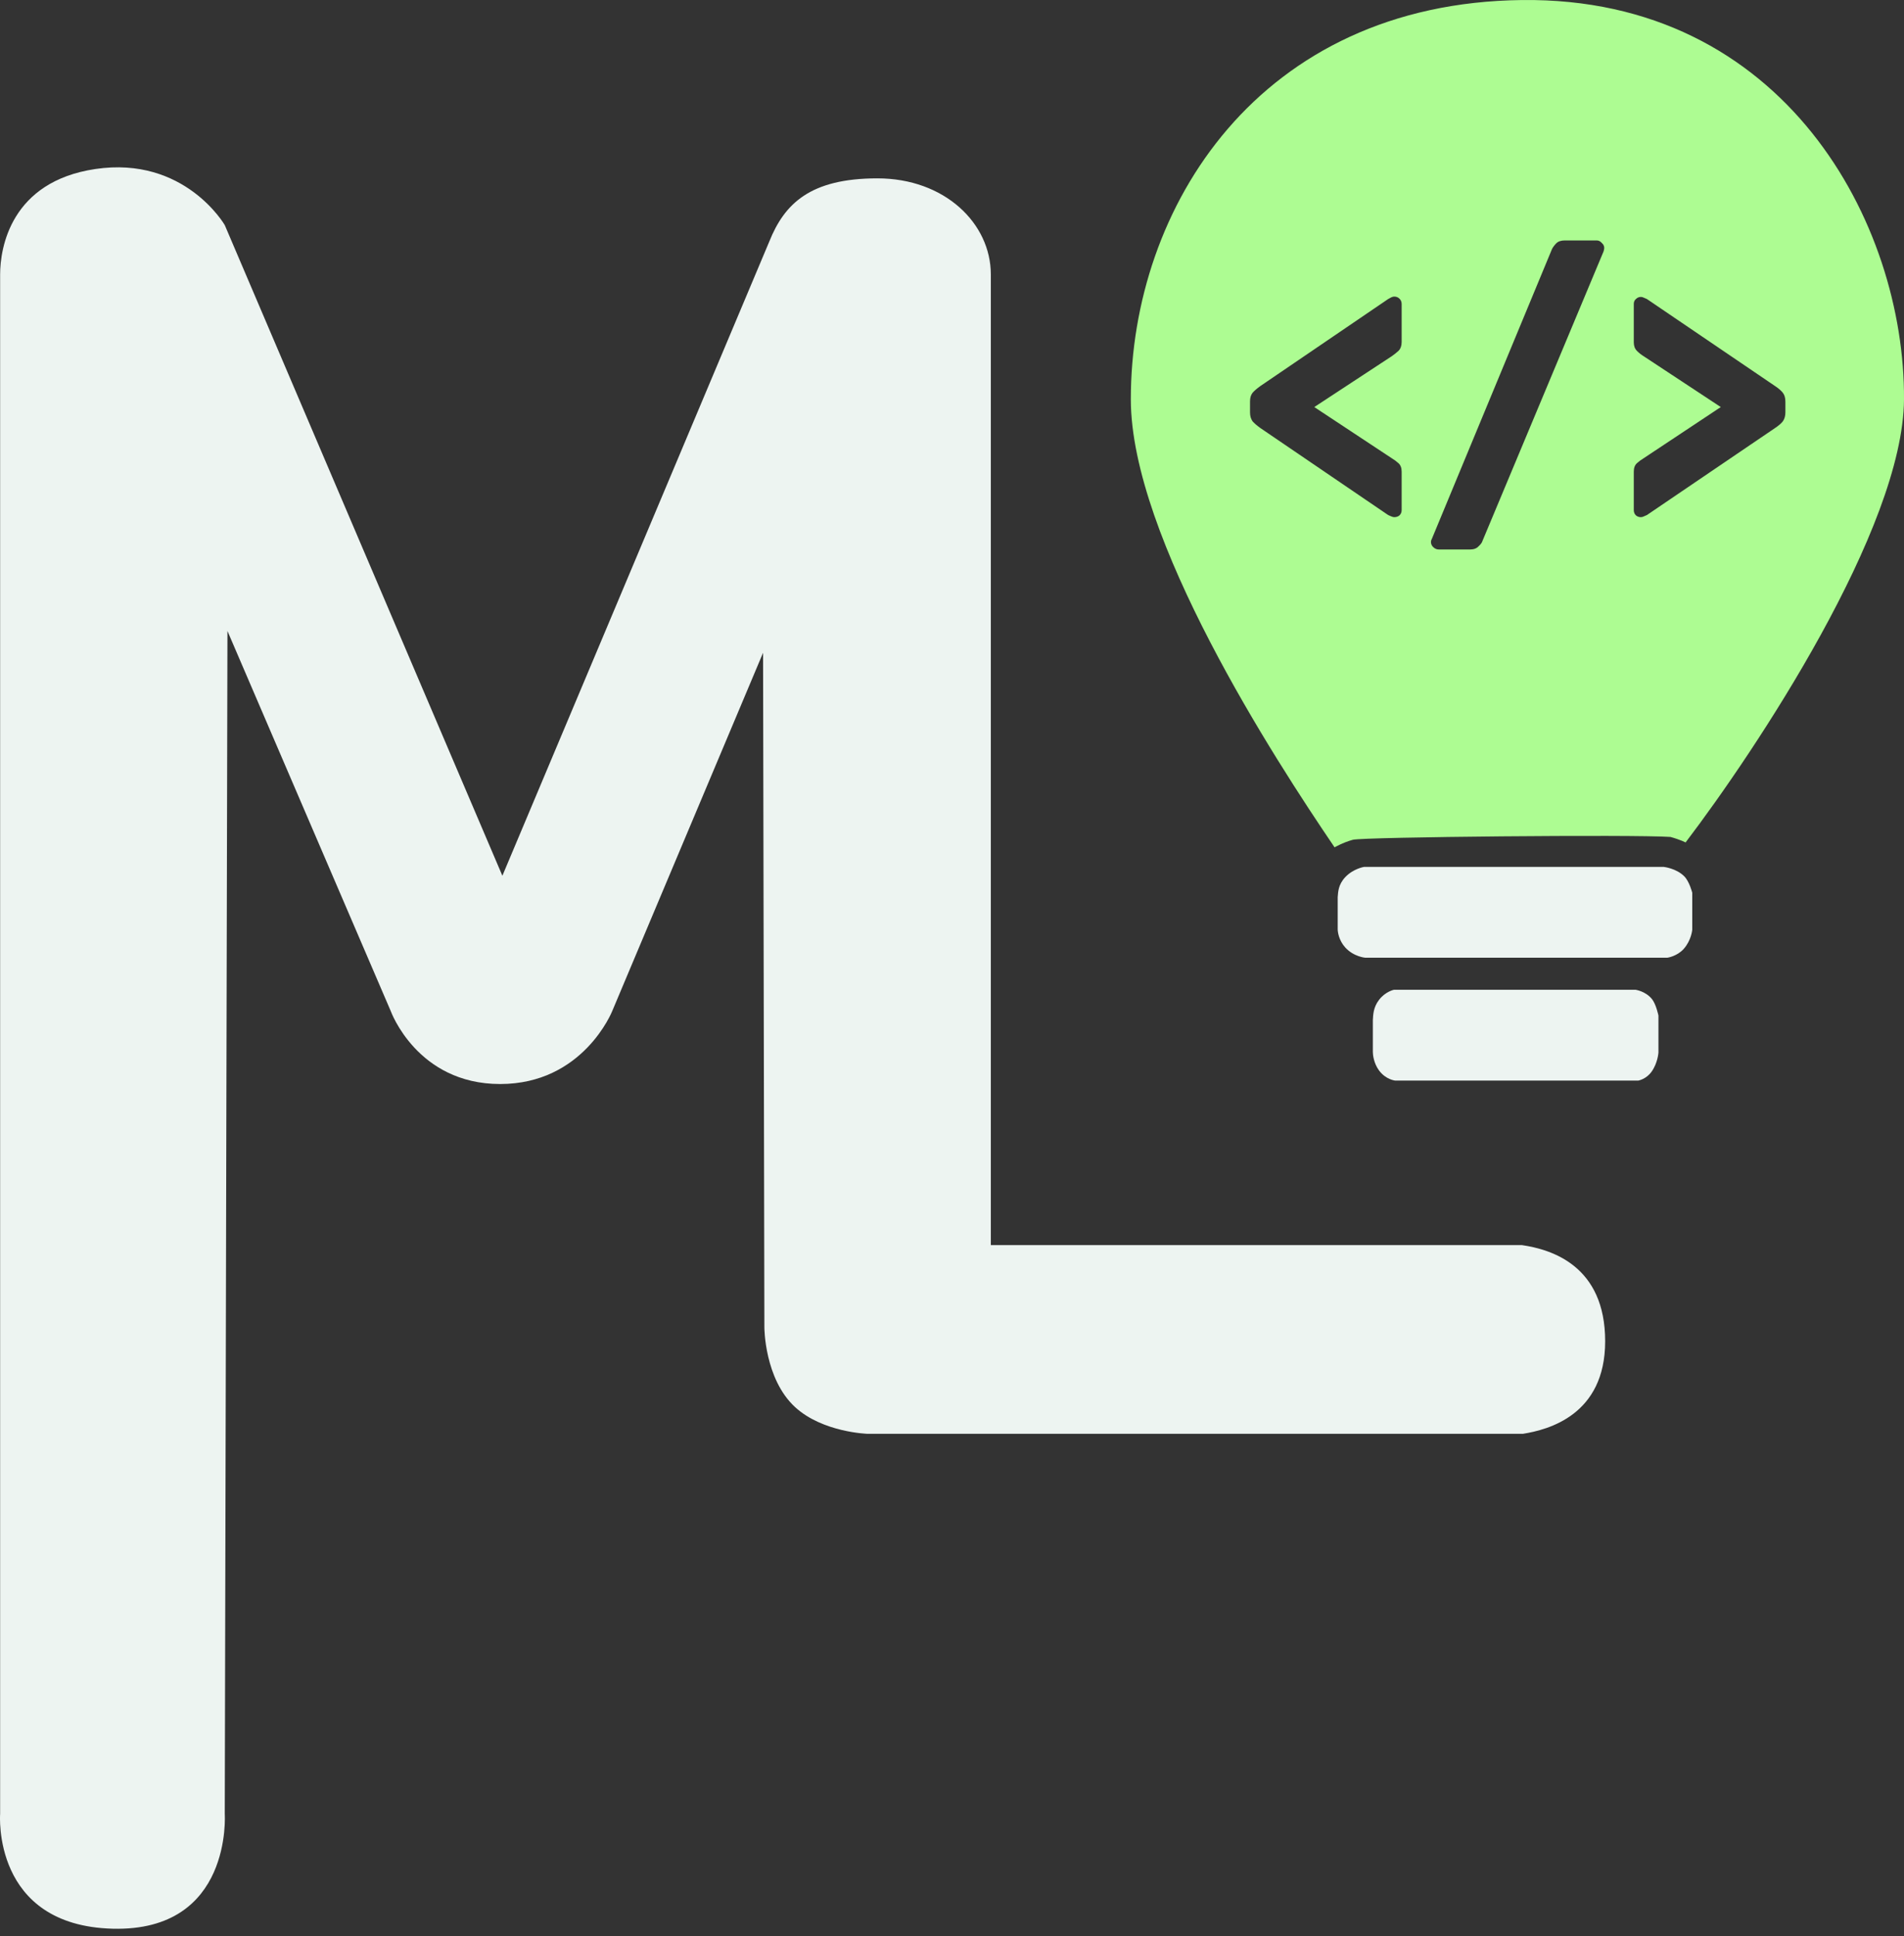 <svg width="61" height="62" viewBox="0 0 61 62" fill="none" xmlns="http://www.w3.org/2000/svg">
<rect x="0" y="0" width="61" height="62" fill="#333333" stroke="none"/>
<path d="M0.004 58.09V8.791C0.004 7.936 0.346 5.815 3.054 5.413C5.919 4.987 7.201 7.209 7.201 7.209L16.095 28.046L24.646 7.736C25.131 6.525 25.955 5.712 28.11 5.712C30.265 5.712 31.744 7.152 31.744 8.791V39.875H48.761C49.711 40.013 51.426 40.537 51.426 42.954C51.426 45.319 49.597 45.79 48.79 45.918H27.796C27.796 45.918 26.357 45.875 25.473 45.063C24.489 44.159 24.489 42.512 24.489 42.512L24.447 20.905L19.615 32.378C19.615 32.378 18.689 34.716 16.024 34.716C13.358 34.716 12.518 32.378 12.518 32.378L7.287 20.207L7.201 58.09C7.201 58.09 7.458 61.866 3.61 61.767C-0.266 61.666 0.004 58.09 0.004 58.09Z" fill="#EDF4F1"/>
<path d="M53.304 27.763H43.698C43.698 27.763 43.355 27.819 43.099 28.091C42.871 28.334 42.871 28.571 42.857 28.733V29.759C42.857 29.844 42.892 30.114 43.099 30.343C43.37 30.642 43.74 30.671 43.74 30.671H53.418C53.418 30.671 53.731 30.628 53.945 30.386C54.191 30.107 54.216 29.773 54.216 29.773V28.59C54.216 28.59 54.125 28.228 53.959 28.063C53.703 27.806 53.304 27.763 53.304 27.763Z" fill="#EDF4F1"/>
<path d="M52.398 31.697H44.66C44.66 31.697 44.384 31.752 44.178 32.025C43.994 32.267 43.994 32.505 43.983 32.666V33.692C43.983 33.778 44.011 34.048 44.178 34.277C44.396 34.576 44.694 34.605 44.694 34.605H52.49C52.49 34.605 52.742 34.562 52.914 34.319C53.113 34.041 53.133 33.707 53.133 33.707V32.524C53.133 32.524 53.059 32.162 52.926 31.996C52.719 31.74 52.398 31.697 52.398 31.697Z" fill="#EDF4F1"/>
<path fill-rule="evenodd" clip-rule="evenodd" d="M54.002 26.98C56.249 24.029 60.977 16.924 61 12.785C61.031 7.17 57.18 -0.099 48.757 0.001C40.334 0.101 36.229 6.643 36.229 12.785C36.229 17.214 40.828 24.3 42.757 27.136C42.757 27.136 43.014 26.985 43.341 26.894C43.669 26.803 52.349 26.723 53.517 26.803C53.845 26.894 54.002 26.98 54.002 26.98ZM44.576 16.539C44.614 16.554 44.644 16.562 44.667 16.562C44.735 16.562 44.792 16.543 44.837 16.505C44.883 16.46 44.906 16.403 44.906 16.334V15.106C44.906 14.985 44.871 14.893 44.803 14.833C44.735 14.772 44.663 14.719 44.587 14.674L42.107 13.036L44.587 11.409C44.663 11.356 44.735 11.299 44.803 11.238C44.871 11.17 44.906 11.075 44.906 10.954V9.737C44.906 9.668 44.883 9.612 44.837 9.566C44.792 9.521 44.735 9.498 44.667 9.498C44.644 9.498 44.614 9.505 44.576 9.521C44.545 9.536 44.511 9.555 44.473 9.577L40.378 12.364C40.272 12.44 40.188 12.512 40.128 12.581C40.075 12.649 40.048 12.74 40.048 12.854V13.206C40.048 13.32 40.075 13.415 40.128 13.491C40.188 13.559 40.272 13.631 40.378 13.707L44.473 16.494C44.511 16.509 44.545 16.524 44.576 16.539ZM45.913 17.517C45.967 17.571 46.027 17.597 46.095 17.597H47.096C47.218 17.597 47.309 17.563 47.37 17.495C47.438 17.434 47.48 17.377 47.495 17.324L51.374 8.053C51.389 8.008 51.396 7.97 51.396 7.939C51.396 7.879 51.37 7.826 51.317 7.78C51.271 7.727 51.218 7.7 51.157 7.7H50.134C50.012 7.7 49.921 7.731 49.861 7.791C49.8 7.852 49.755 7.913 49.724 7.973L45.879 17.244C45.857 17.282 45.845 17.32 45.845 17.358C45.845 17.419 45.868 17.472 45.913 17.517ZM52.411 16.505C52.456 16.543 52.51 16.562 52.57 16.562C52.6 16.562 52.631 16.554 52.661 16.539C52.699 16.524 52.733 16.509 52.764 16.494L56.87 13.707C56.984 13.631 57.067 13.559 57.12 13.491C57.173 13.415 57.2 13.32 57.2 13.206V12.865C57.2 12.744 57.173 12.649 57.12 12.581C57.067 12.512 56.984 12.44 56.87 12.364L52.764 9.577C52.733 9.562 52.699 9.547 52.661 9.532C52.631 9.517 52.6 9.509 52.57 9.509C52.51 9.509 52.456 9.532 52.411 9.577C52.365 9.615 52.343 9.668 52.343 9.737V10.965C52.343 11.079 52.377 11.17 52.445 11.238C52.513 11.306 52.585 11.363 52.661 11.409L55.13 13.036L52.661 14.674C52.585 14.719 52.513 14.772 52.445 14.833C52.377 14.893 52.343 14.985 52.343 15.106V16.334C52.343 16.403 52.365 16.46 52.411 16.505Z" fill="#ADFC92"/>
</svg>
